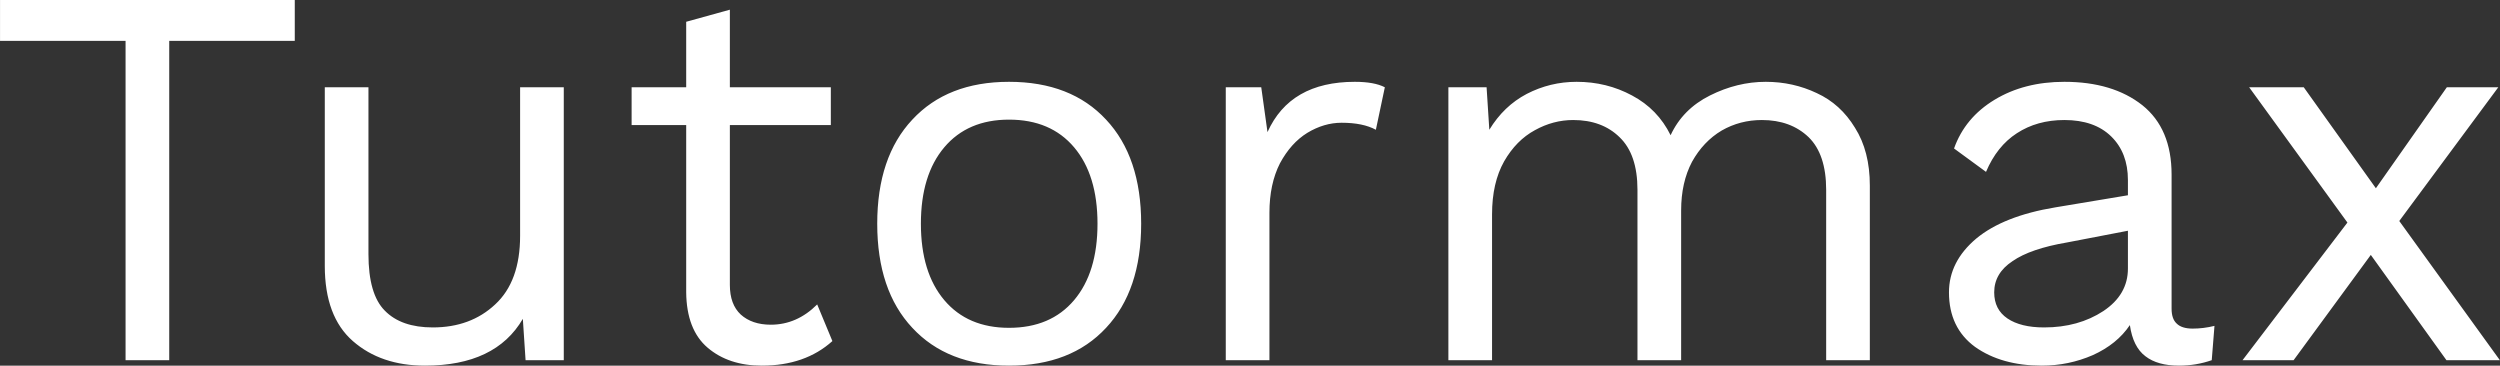 <svg data-v-423bf9ae="" xmlns="http://www.w3.org/2000/svg" viewBox="0 0 410.204 60" class="font"><rect x="0" y="0" width="410.204" height="60" fill="#333333" stroke="none"/><!----><!----><!----><g data-v-423bf9ae="" id="6e7f7bc8-e179-4c7a-852b-2de29e89160c" fill="white" transform="matrix(6.397,0,0,6.397,-2.874,-24.19)"><path d="M8.01 3.78L8.01 4.83L4.79 4.83L4.79 13.02L3.67 13.02L3.67 4.83L0.45 4.83L0.45 3.78L8.01 3.78ZM13.79 6.02L14.91 6.02L14.91 13.02L13.93 13.02L13.86 11.96L13.86 11.96Q13.16 13.16 11.35 13.16L11.35 13.16L11.35 13.16Q10.22 13.16 9.50 12.53L9.50 12.53L9.50 12.53Q8.78 11.90 8.78 10.60L8.78 10.60L8.78 6.02L9.90 6.02L9.90 10.30L9.90 10.30Q9.90 11.33 10.32 11.75L10.32 11.75L10.32 11.75Q10.74 12.18 11.55 12.18L11.55 12.18L11.55 12.18Q12.52 12.18 13.15 11.59L13.15 11.59L13.15 11.59Q13.79 11.00 13.79 9.83L13.79 9.83L13.79 6.02ZM21.41 11.59L21.80 12.53L21.80 12.53Q21.10 13.16 19.99 13.16L19.99 13.16L19.99 13.16Q19.14 13.16 18.60 12.70L18.60 12.70L18.60 12.70Q18.06 12.24 18.05 11.28L18.05 11.28L18.05 6.99L16.65 6.99L16.65 6.02L18.05 6.02L18.05 4.34L19.17 4.03L19.17 6.02L21.76 6.02L21.76 6.99L19.17 6.99L19.17 11.09L19.17 11.09Q19.17 11.59 19.45 11.85L19.45 11.85L19.45 11.85Q19.74 12.11 20.22 12.11L20.22 12.11L20.22 12.11Q20.89 12.11 21.41 11.59L21.41 11.59ZM26.33 5.88L26.33 5.88Q27.92 5.88 28.82 6.85L28.82 6.85L28.82 6.85Q29.72 7.81 29.72 9.52L29.72 9.52L29.72 9.52Q29.72 11.23 28.82 12.19L28.82 12.19L28.82 12.19Q27.92 13.16 26.33 13.16L26.33 13.16L26.33 13.16Q24.75 13.16 23.85 12.19L23.85 12.19L23.85 12.19Q22.95 11.23 22.95 9.52L22.95 9.52L22.95 9.52Q22.95 7.81 23.85 6.85L23.85 6.85L23.85 6.85Q24.75 5.88 26.33 5.88L26.33 5.88ZM26.33 6.85L26.33 6.85Q25.27 6.85 24.67 7.56L24.67 7.56L24.67 7.56Q24.07 8.27 24.07 9.52L24.07 9.52L24.07 9.52Q24.07 10.77 24.67 11.48L24.67 11.48L24.67 11.48Q25.27 12.19 26.33 12.19L26.33 12.19L26.33 12.19Q27.40 12.19 28 11.48L28 11.48L28 11.48Q28.60 10.77 28.60 9.52L28.60 9.52L28.60 9.52Q28.60 8.27 28 7.56L28 7.56L28 7.56Q27.40 6.85 26.33 6.85L26.33 6.85ZM35.20 5.88L35.20 5.88Q35.70 5.88 35.97 6.02L35.97 6.02L35.74 7.11L35.74 7.11Q35.41 6.93 34.86 6.93L34.86 6.93L34.86 6.93Q34.41 6.93 33.98 7.19L33.98 7.19L33.98 7.19Q33.56 7.45 33.28 7.97L33.28 7.97L33.28 7.97Q33.01 8.50 33.01 9.24L33.01 9.24L33.01 13.02L31.89 13.02L31.89 6.02L32.80 6.02L32.96 7.17L32.96 7.17Q33.54 5.88 35.20 5.88L35.20 5.88ZM45.74 5.88L45.74 5.88Q46.44 5.88 47.05 6.17L47.05 6.17L47.05 6.17Q47.66 6.45 48.03 7.06L48.03 7.06L48.03 7.06Q48.41 7.66 48.41 8.54L48.41 8.54L48.41 13.02L47.29 13.02L47.29 8.65L47.29 8.65Q47.29 7.74 46.84 7.30L46.84 7.30L46.84 7.30Q46.38 6.86 45.64 6.86L45.64 6.86L45.64 6.86Q45.08 6.86 44.61 7.13L44.61 7.13L44.61 7.13Q44.14 7.41 43.85 7.93L43.85 7.93L43.85 7.93Q43.57 8.46 43.57 9.18L43.57 9.18L43.57 13.02L42.45 13.02L42.45 8.65L42.45 8.65Q42.45 7.74 41.99 7.30L41.99 7.30L41.99 7.30Q41.54 6.86 40.80 6.86L40.80 6.86L40.80 6.86Q40.29 6.86 39.82 7.12L39.82 7.12L39.82 7.12Q39.34 7.38 39.03 7.92L39.03 7.92L39.03 7.92Q38.72 8.47 38.72 9.28L38.72 9.28L38.72 13.02L37.60 13.02L37.60 6.02L38.58 6.02L38.65 7.11L38.65 7.11Q39.02 6.50 39.61 6.19L39.61 6.19L39.61 6.19Q40.21 5.88 40.89 5.88L40.89 5.88L40.89 5.88Q41.66 5.88 42.31 6.23L42.31 6.23L42.31 6.23Q42.97 6.58 43.30 7.25L43.30 7.25L43.30 7.25Q43.61 6.58 44.31 6.23L44.31 6.23L44.31 6.23Q45.01 5.88 45.74 5.88L45.74 5.88ZM56.69 12.21L56.69 12.21Q56.97 12.21 57.25 12.14L57.25 12.14L57.18 13.02L57.18 13.02Q56.78 13.16 56.34 13.16L56.34 13.16L56.34 13.16Q55.79 13.16 55.48 12.92L55.48 12.92L55.48 12.92Q55.16 12.68 55.08 12.12L55.08 12.12L55.08 12.12Q54.75 12.61 54.13 12.89L54.13 12.89L54.13 12.89Q53.51 13.16 52.82 13.16L52.82 13.16L52.82 13.16Q51.79 13.16 51.11 12.68L51.11 12.68L51.11 12.68Q50.44 12.19 50.44 11.28L50.44 11.28L50.44 11.28Q50.44 10.49 51.14 9.90L51.14 9.90L51.14 9.90Q51.84 9.32 53.17 9.10L53.17 9.10L55.03 8.79L55.03 8.40L55.03 8.40Q55.03 7.70 54.60 7.28L54.60 7.28L54.60 7.28Q54.17 6.86 53.40 6.86L53.40 6.86L53.40 6.86Q52.70 6.86 52.18 7.20L52.18 7.20L52.18 7.20Q51.67 7.53 51.39 8.19L51.39 8.19L50.57 7.59L50.57 7.59Q50.85 6.80 51.61 6.34L51.61 6.34L51.61 6.34Q52.37 5.88 53.40 5.88L53.40 5.88L53.40 5.88Q54.64 5.88 55.40 6.48L55.40 6.48L55.40 6.48Q56.15 7.08 56.15 8.26L56.15 8.26L56.15 11.70L56.15 11.70Q56.15 11.96 56.28 12.08L56.28 12.08L56.28 12.08Q56.41 12.21 56.69 12.21L56.69 12.21ZM52.88 12.18L52.88 12.18Q53.76 12.18 54.40 11.76L54.40 11.76L54.40 11.76Q55.03 11.34 55.03 10.67L55.03 10.67L55.03 9.70L53.47 10.00L53.47 10.00Q52.53 10.16 52.07 10.48L52.07 10.48L52.07 10.48Q51.60 10.79 51.60 11.28L51.60 11.28L51.60 11.28Q51.60 11.72 51.94 11.95L51.94 11.95L51.94 11.95Q52.28 12.18 52.88 12.18L52.88 12.18ZM64.57 13.02L63.20 13.02L61.26 10.32L59.28 13.02L57.97 13.02L60.66 9.49L58.14 6.02L59.54 6.02L61.39 8.61L63.21 6.02L64.53 6.02L61.99 9.45L64.57 13.02Z"></path></g><!----><!----></svg>